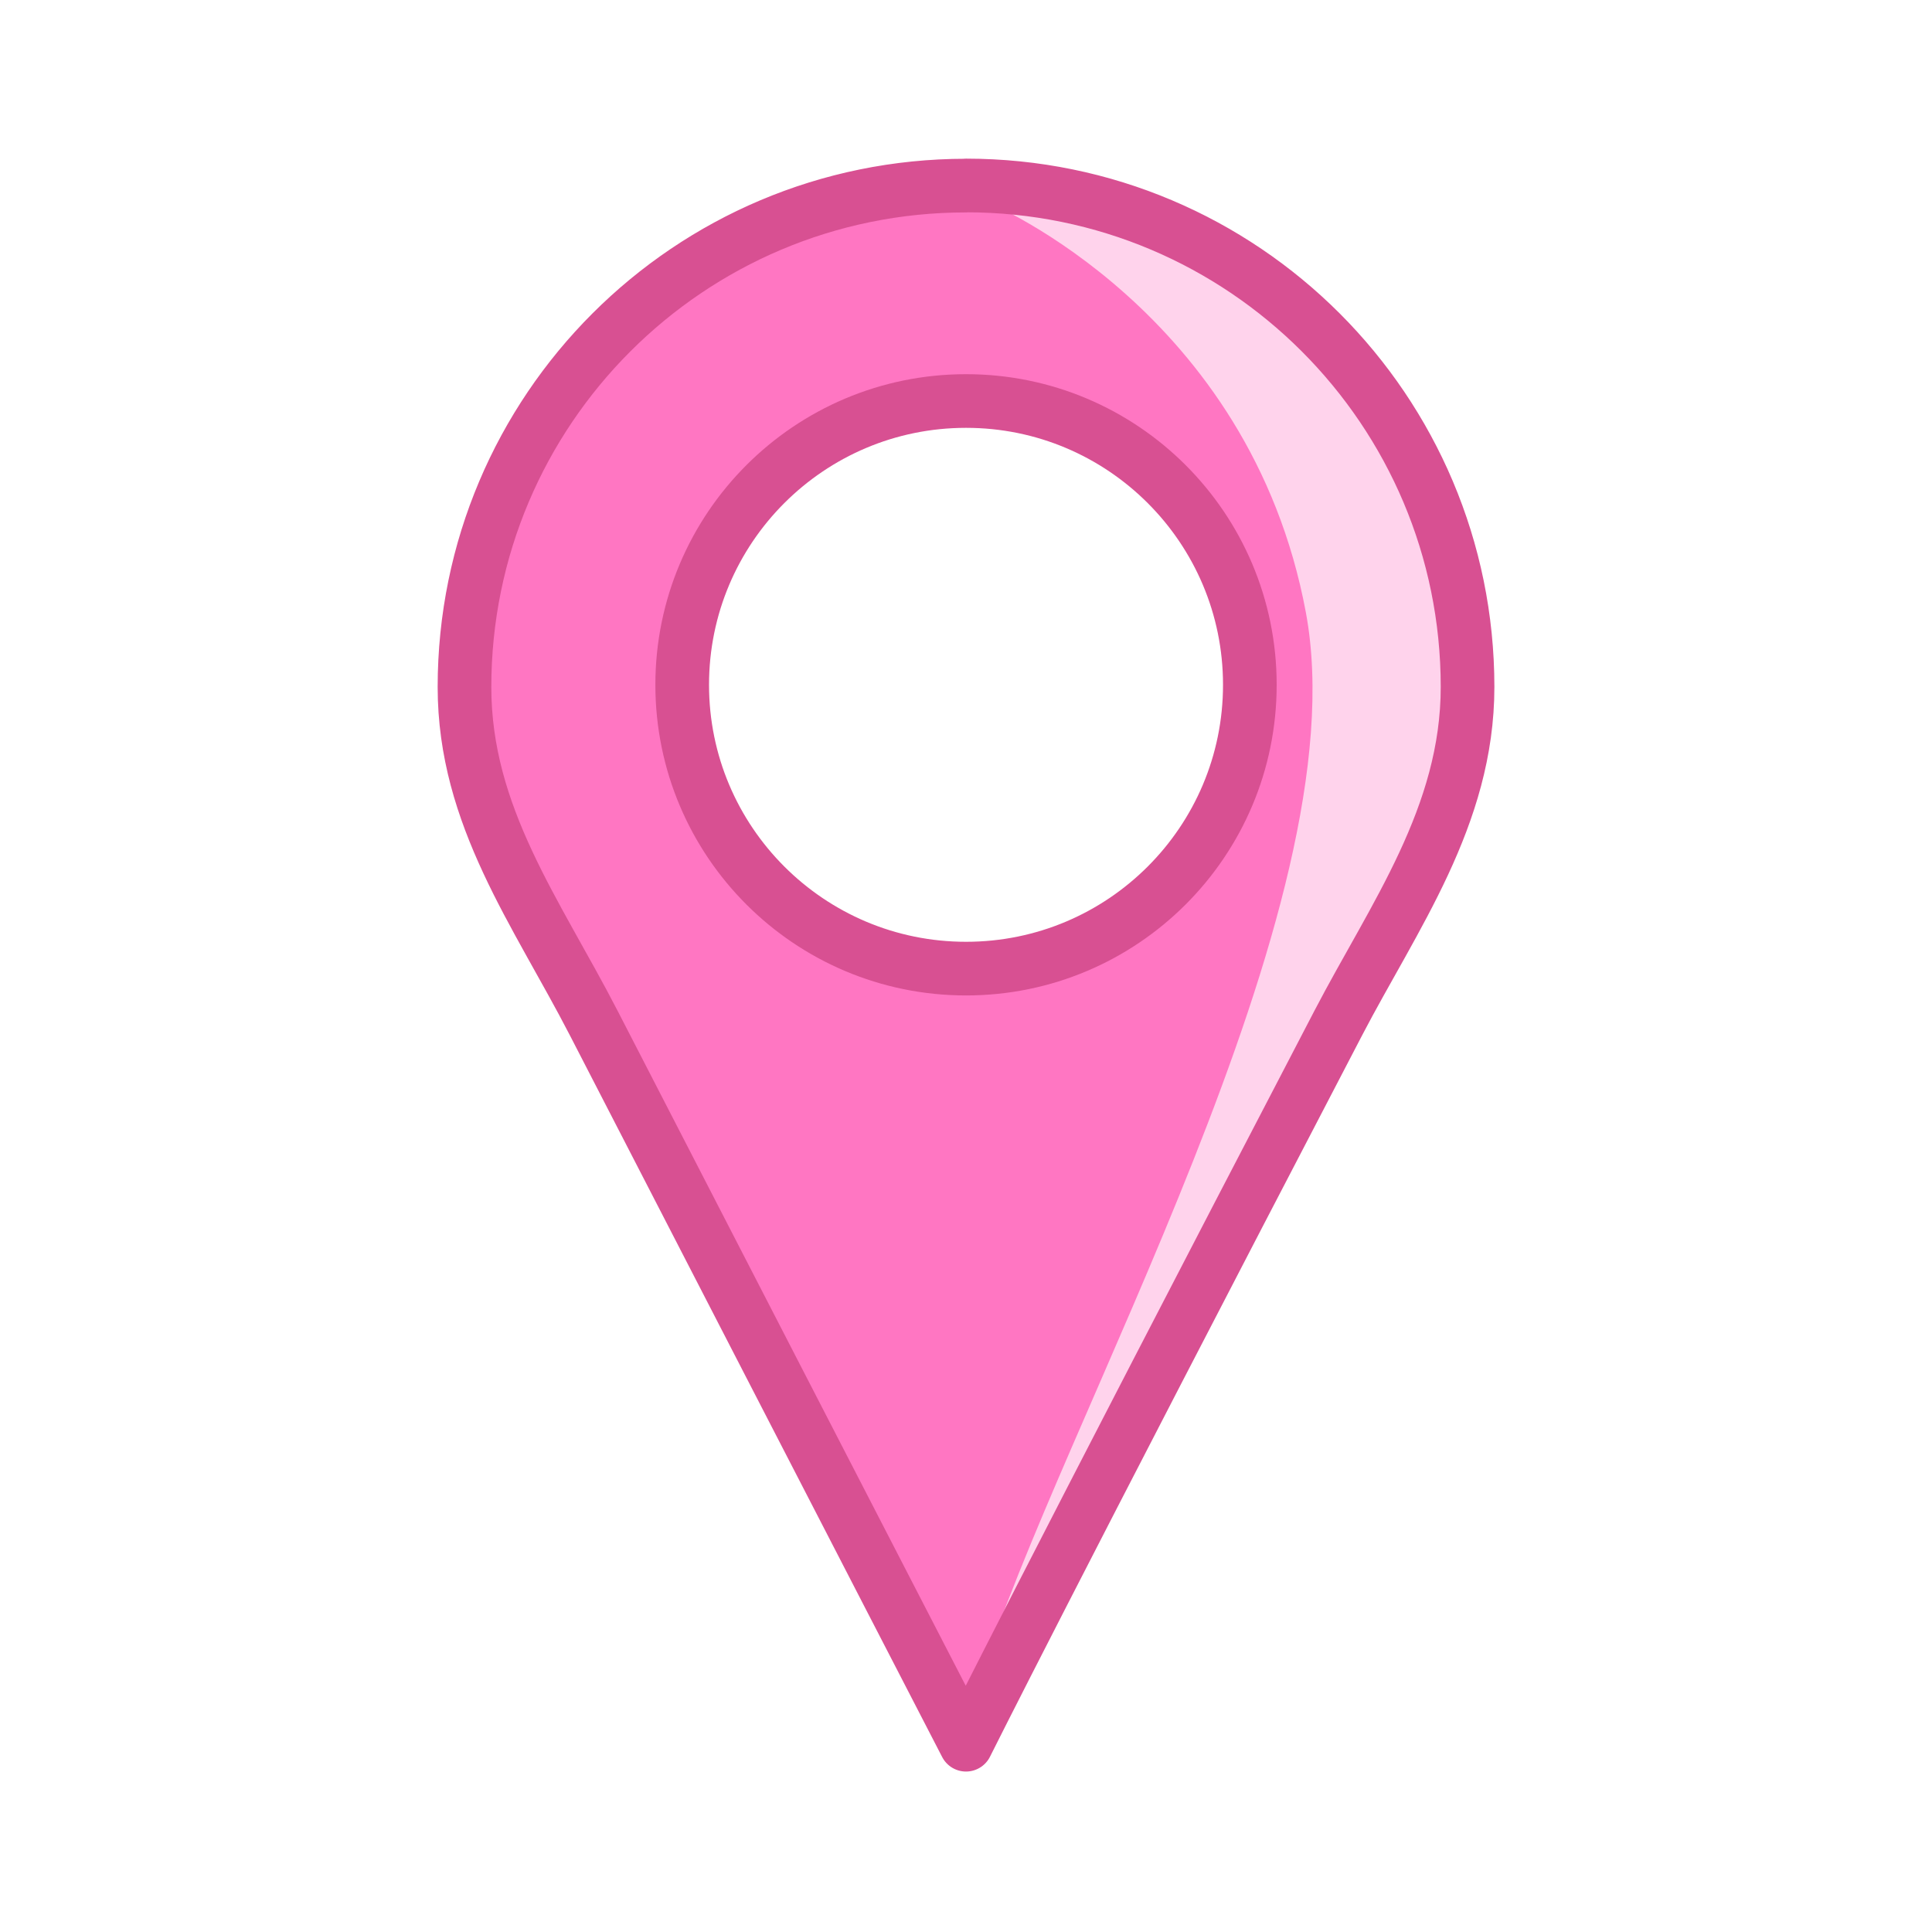 <svg width="48" height="48" viewBox="0 0 48 48" fill="none" xmlns="http://www.w3.org/2000/svg">
<path d="M24 43.347C24 43.347 21.939 39.365 14.752 25.419C13.333 22.667 11.54 20.281 11.54 17.07C11.54 10.189 17.118 4.611 23.999 4.611V9.963C23.999 9.963 17.027 10.309 17.027 16.895C17.027 23.48 24 24.065 24 24.065V43.347Z" fill="#FF76C2"/>
<path d="M23.983 43.345C23.983 43.345 25.981 39.333 33.231 25.417C34.606 22.776 36.442 20.279 36.442 17.067C36.442 10.186 30.864 4.608 23.983 4.608L23.794 9.963C23.794 9.963 31.245 10.141 31.133 17.119C31.02 24.098 23.794 24.065 23.794 24.065L23.983 43.345Z" fill="#FF76C2"/>
<path d="M24.552 5.031C24.552 5.031 31.052 7.722 32.445 15.222C33.804 22.542 26.333 35.333 24.333 41.778C22.333 48.223 36.461 18.667 36.461 18.667C36.461 18.667 36.771 4.854 24.552 5.031Z" fill="#FFD3EC"/>
<path d="M24.001 24.065C27.895 24.065 31.052 20.908 31.052 17.014C31.052 13.12 27.895 9.963 24.001 9.963C20.106 9.963 16.949 13.12 16.949 17.014C16.949 20.908 20.106 24.065 24.001 24.065Z" stroke="#D85092" stroke-width="1.333" stroke-miterlimit="10" stroke-linecap="round" stroke-linejoin="round"/>
<path d="M24 43.347C24 43.347 21.939 39.365 14.752 25.419C13.333 22.667 11.54 20.281 11.54 17.07C11.54 10.189 17.118 4.611 23.999 4.611M24.001 43.345C24.001 43.345 26 39.333 33.249 25.417C34.625 22.776 36.461 20.279 36.461 17.067C36.461 10.186 30.883 4.608 24.002 4.608" stroke="#D85092" stroke-width="1.333" stroke-miterlimit="10" stroke-linecap="round" stroke-linejoin="round"/>
</svg>
